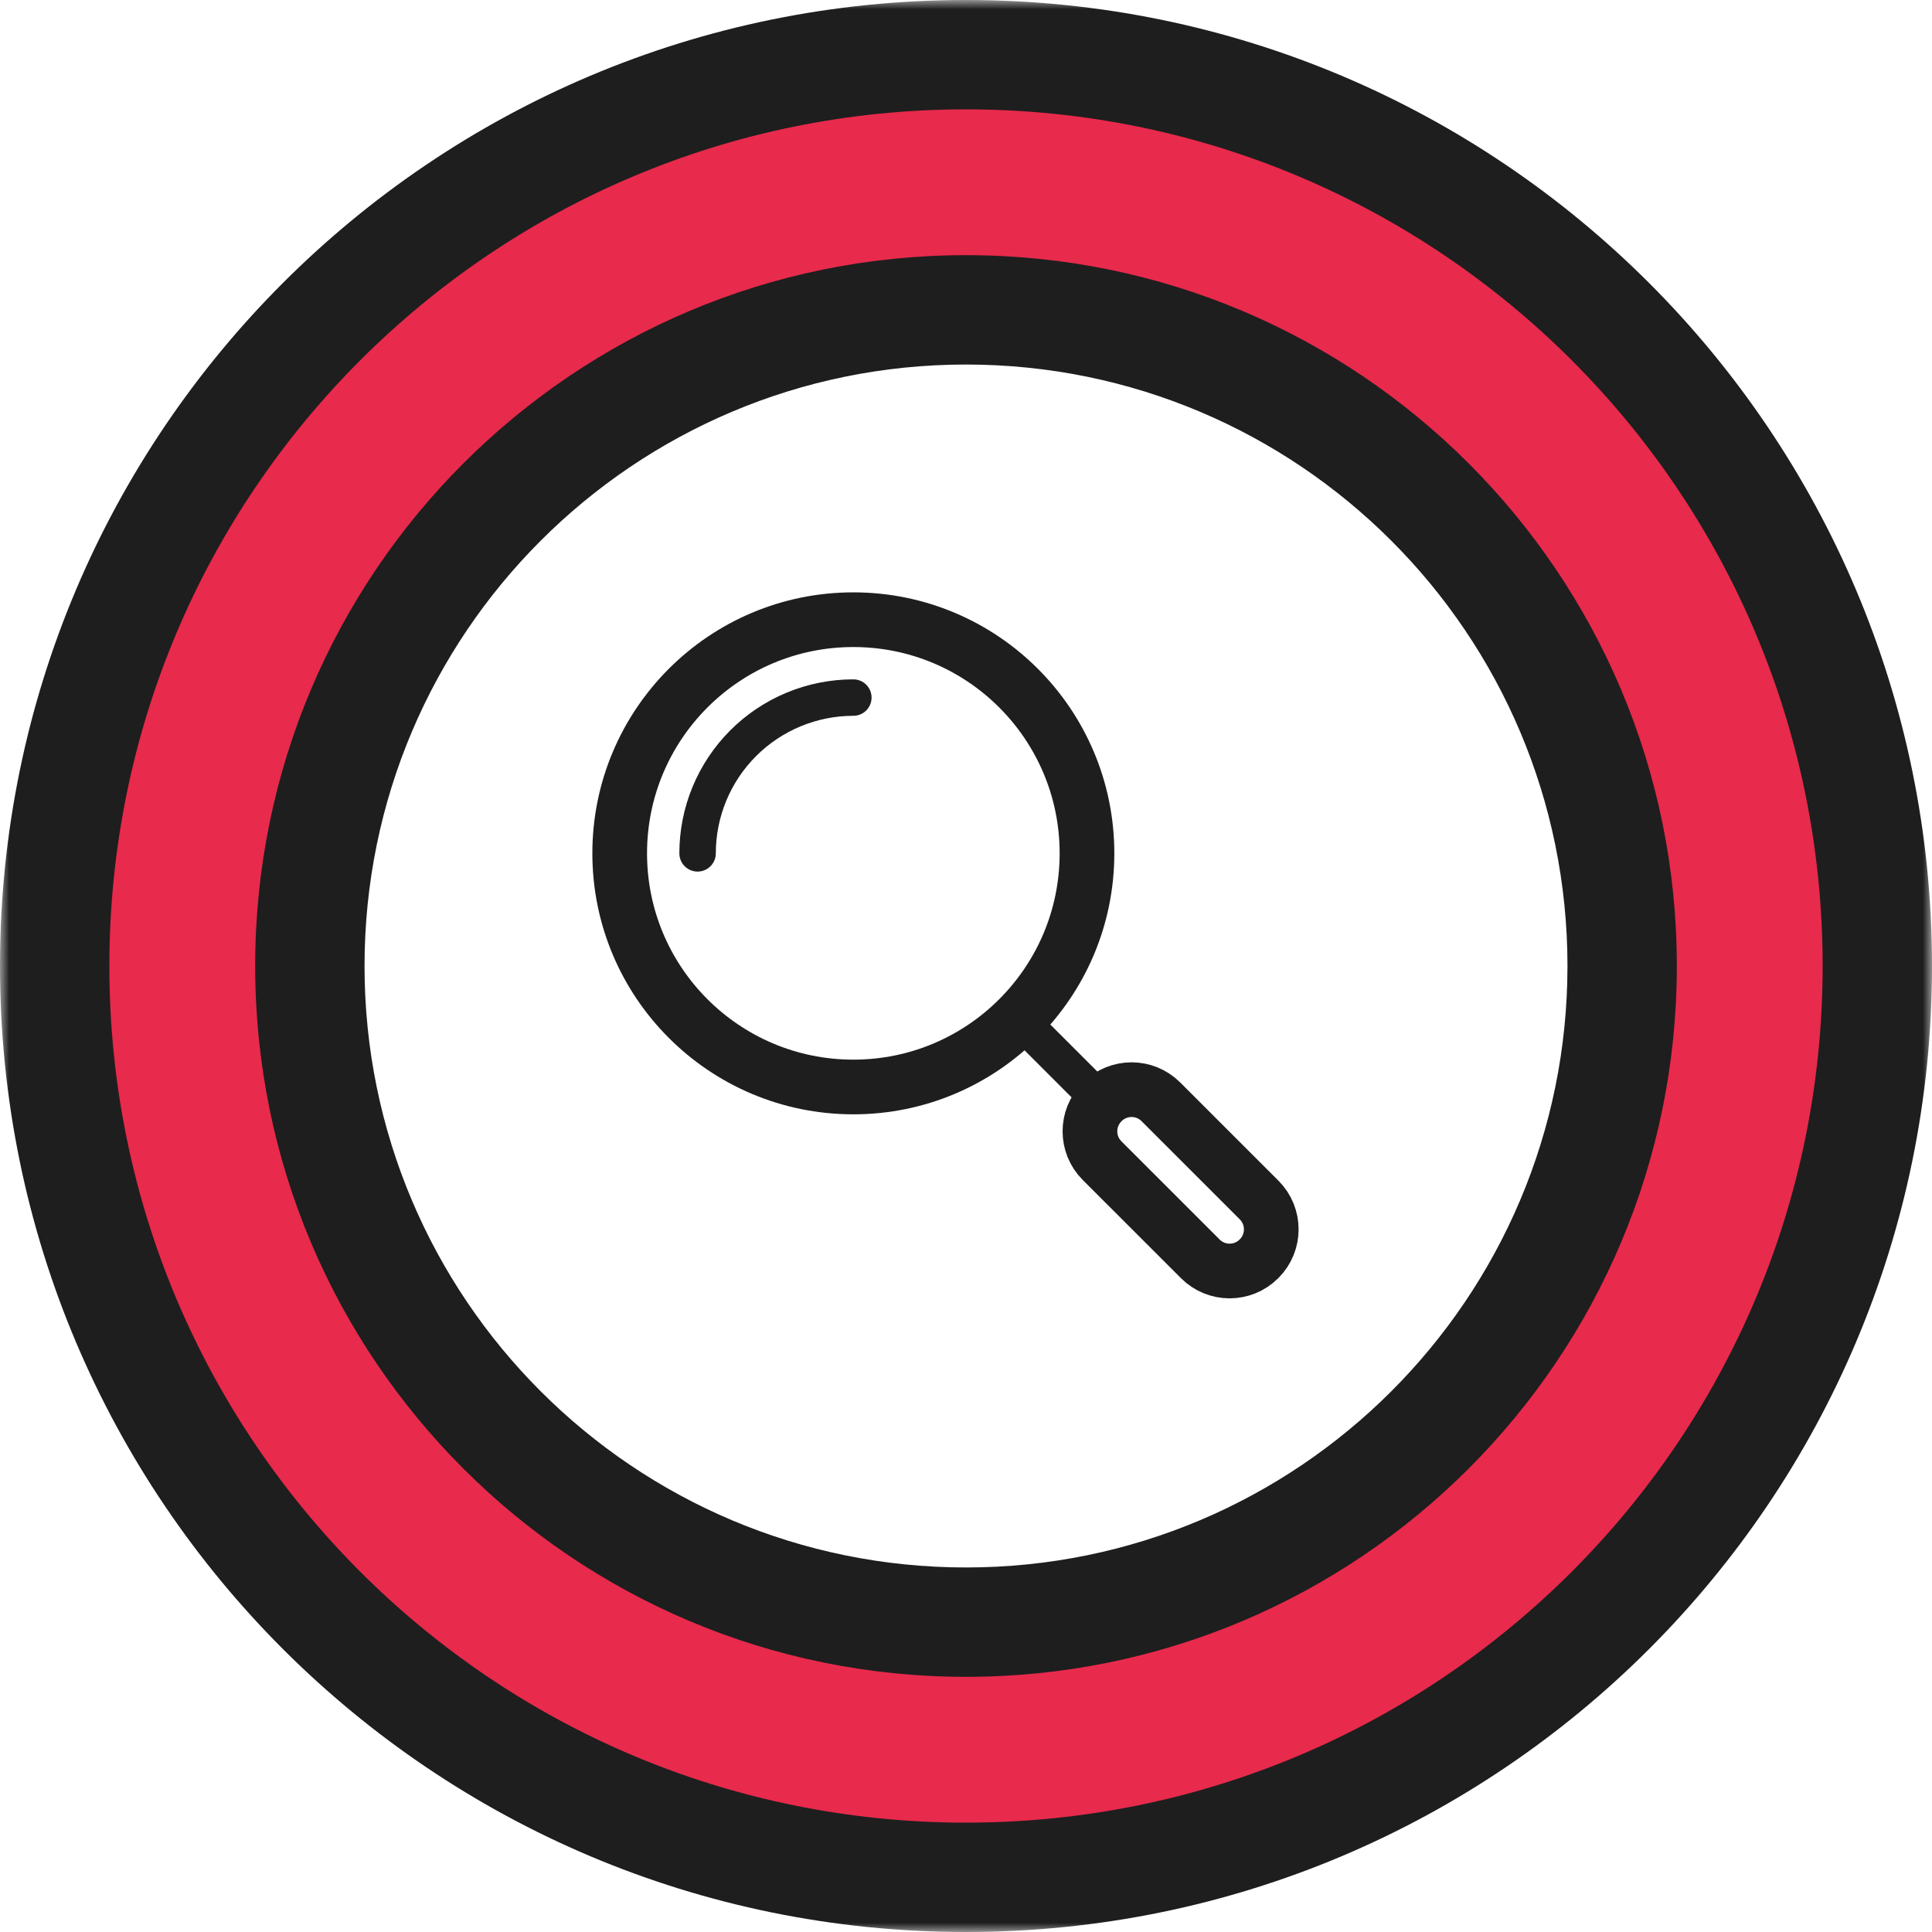 <svg width="106" height="106" viewBox="0 0 106 106" fill="none" xmlns="http://www.w3.org/2000/svg">
<path d="M46.819 59.638C53.899 59.638 59.638 53.899 59.638 46.819C59.638 39.739 53.899 34 46.819 34C39.739 34 34 39.739 34 46.819C34 53.899 39.739 59.638 46.819 59.638Z" stroke="#1E1E1E" stroke-width="3" stroke-linecap="round" stroke-linejoin="round"/>
<path d="M38.273 46.819C38.273 44.553 39.173 42.379 40.776 40.776C42.379 39.174 44.553 38.273 46.819 38.273" stroke="#1E1E1E" stroke-width="2" stroke-linecap="round" stroke-linejoin="round"/>
<path d="M60.477 60.451L60.465 60.463C59.578 61.351 59.578 62.79 60.465 63.678L65.856 69.068C66.743 69.956 68.183 69.956 69.071 69.068L69.083 69.056C69.97 68.168 69.97 66.729 69.083 65.841L63.692 60.451C62.804 59.563 61.365 59.563 60.477 60.451Z" stroke="#1E1E1E" stroke-width="3" stroke-linejoin="round"/>
<path d="M60.459 60.459L55.895 55.895" stroke="#1E1E1E" stroke-width="2" stroke-linecap="round" stroke-linejoin="round"/>
<mask id="path-5-outside-1_197_412" maskUnits="userSpaceOnUse" x="0" y="0" width="106" height="106" fill="black">
<rect fill="white" width="106" height="106"/>
<path fill-rule="evenodd" clip-rule="evenodd" d="M53 103C80.614 103 103 80.614 103 53C103 25.386 80.614 3 53 3C25.386 3 3 25.386 3 53C3 80.614 25.386 103 53 103ZM53 89C72.882 89 89 72.882 89 53C89 33.118 72.882 17 53 17C33.118 17 17 33.118 17 53C17 72.882 33.118 89 53 89Z"/>
</mask>
<path fill-rule="evenodd" clip-rule="evenodd" d="M53 103C80.614 103 103 80.614 103 53C103 25.386 80.614 3 53 3C25.386 3 3 25.386 3 53C3 80.614 25.386 103 53 103ZM53 89C72.882 89 89 72.882 89 53C89 33.118 72.882 17 53 17C33.118 17 17 33.118 17 53C17 72.882 33.118 89 53 89Z" fill="#E82A4C"/>
<path d="M100 53C100 78.957 78.957 100 53 100V106C82.271 106 106 82.271 106 53H100ZM53 6C78.957 6 100 27.043 100 53H106C106 23.729 82.271 0 53 0V6ZM6 53C6 27.043 27.043 6 53 6V0C23.729 0 0 23.729 0 53H6ZM53 100C27.043 100 6 78.957 6 53H0C0 82.271 23.729 106 53 106V100ZM86 53C86 71.225 71.225 86 53 86V92C74.539 92 92 74.539 92 53H86ZM53 20C71.225 20 86 34.775 86 53H92C92 31.461 74.539 14 53 14V20ZM20 53C20 34.775 34.775 20 53 20V14C31.461 14 14 31.461 14 53H20ZM53 86C34.775 86 20 71.225 20 53H14C14 74.539 31.461 92 53 92V86Z" fill="#1E1E1E" mask="url(#path-5-outside-1_197_412)"/>
</svg>

